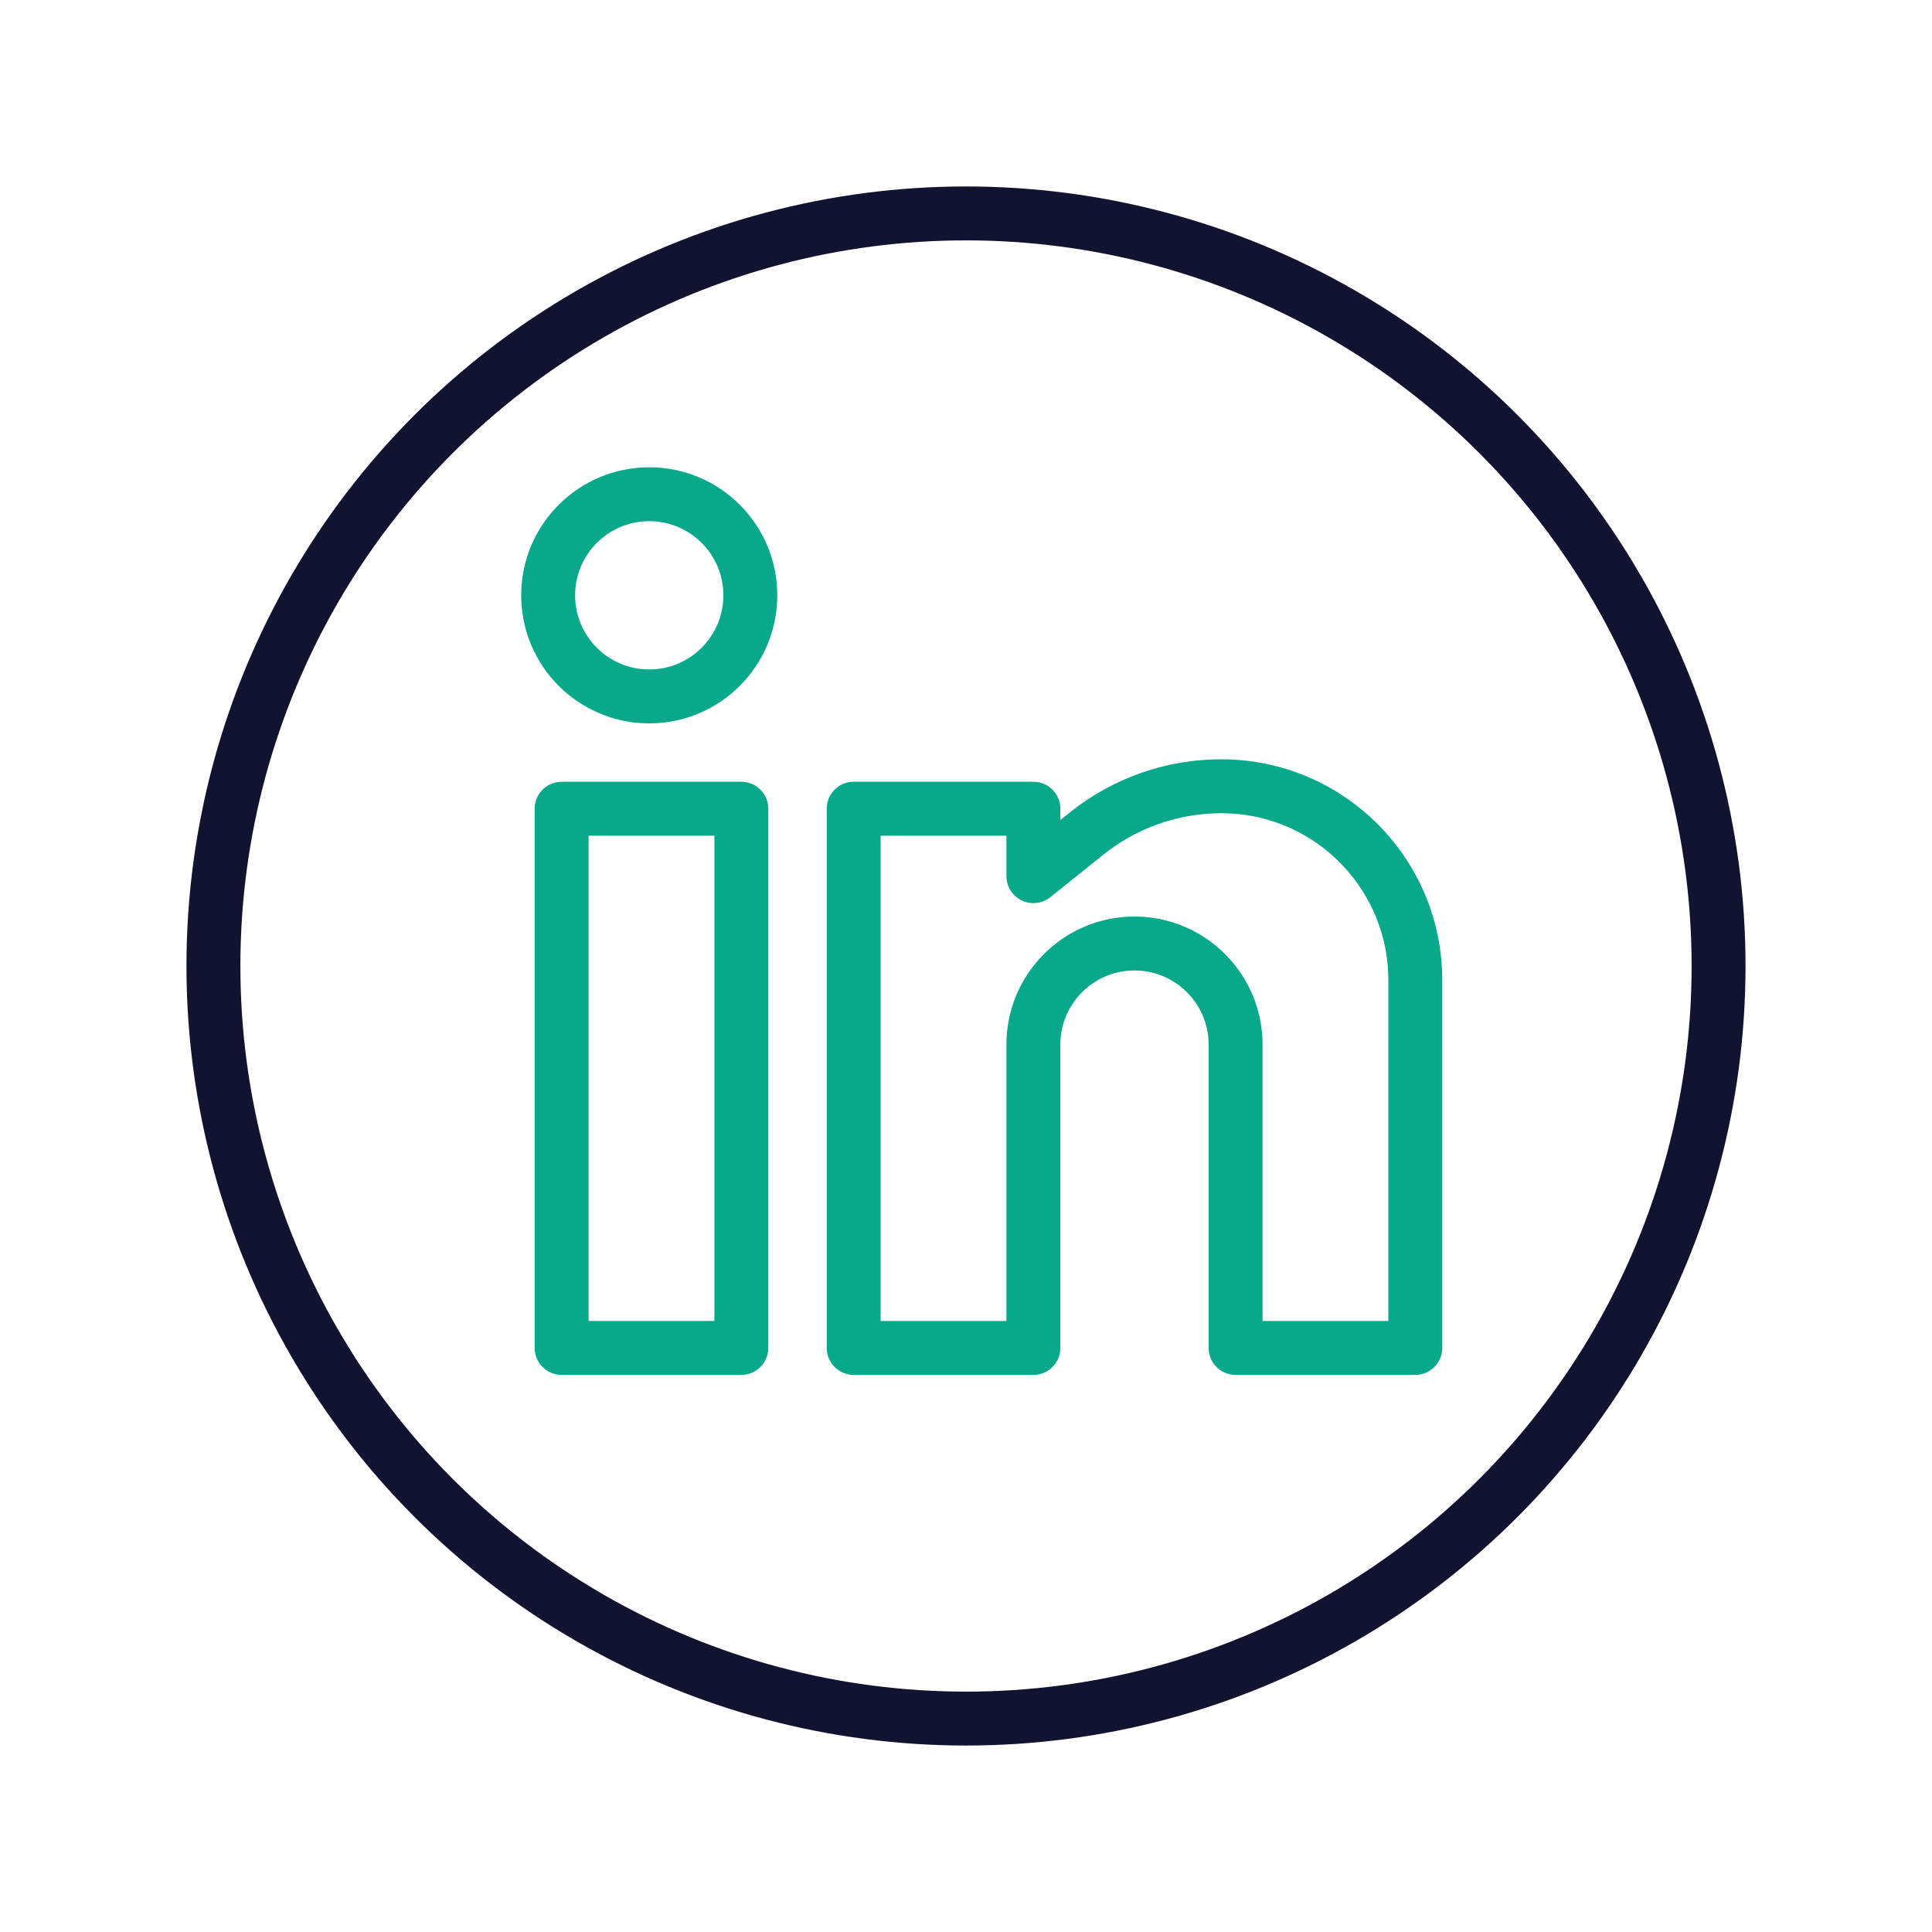 <svg xmlns="http://www.w3.org/2000/svg" width="430" height="430" fill="none" viewBox="0 0 430 430"><g stroke-width="12"><circle cx="215" cy="215" r="167.5" stroke="#121331"/><path stroke="#08a88a" stroke-linejoin="round" d="M125 180h40v120h-40zm190 38.173V300h-40v-67.5c0-12.426-10.074-22.5-22.5-22.5S230 220.074 230 232.5V300h-40V180h40v15l11.86-9.488A47.97 47.97 0 0 1 271.827 175C295.671 175 315 194.329 315 218.173Z"/><circle cx="144.5" cy="132.5" r="22.5" stroke="#08a88a" stroke-linejoin="round"/></g></svg>